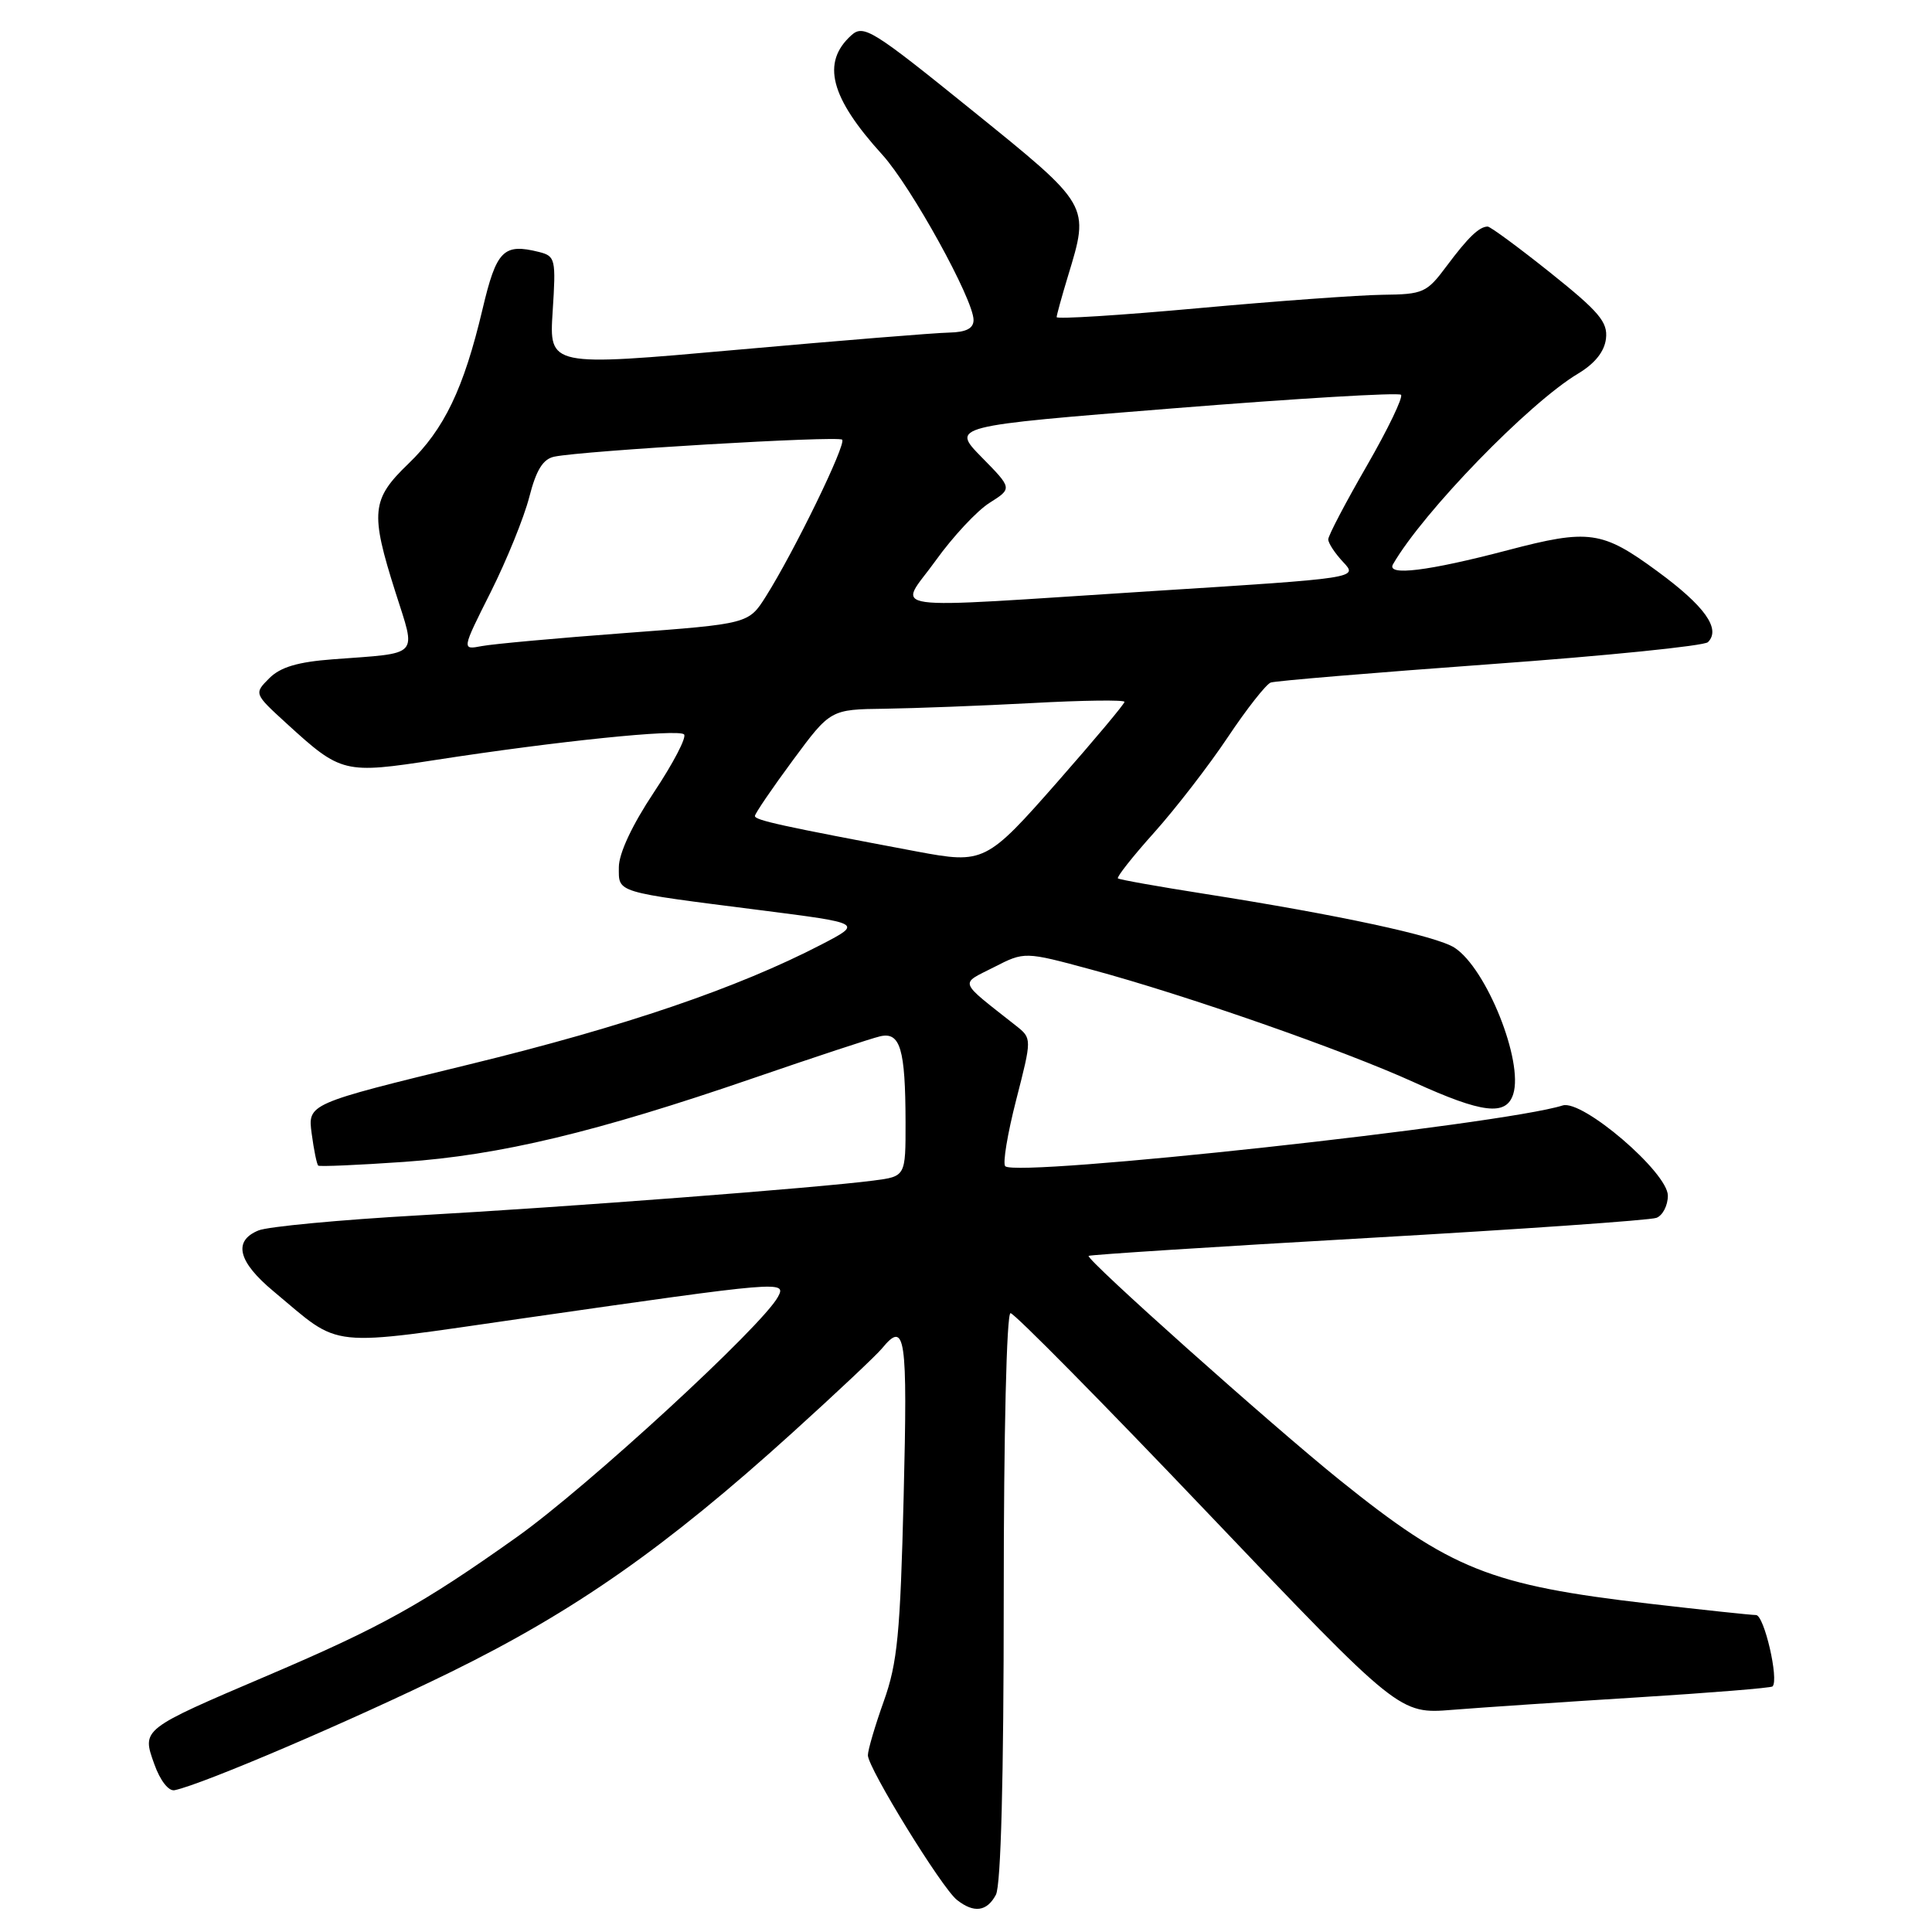 <?xml version="1.0" encoding="UTF-8" standalone="no"?>
<!DOCTYPE svg PUBLIC "-//W3C//DTD SVG 1.1//EN" "http://www.w3.org/Graphics/SVG/1.1/DTD/svg11.dtd" >
<svg xmlns="http://www.w3.org/2000/svg" xmlns:xlink="http://www.w3.org/1999/xlink" version="1.1" viewBox="0 0 256 256">
 <g >
 <path fill="currentColor"
d=" M 131.96 251.07 C 132.63 249.83 133.00 235.55 133.00 211.57 C 133.00 189.91 133.38 174.00 133.90 174.00 C 134.40 174.00 146.20 185.95 160.12 200.57 C 185.43 227.13 185.43 227.13 192.47 226.56 C 196.33 226.25 207.38 225.51 217.00 224.91 C 226.62 224.31 234.67 223.66 234.87 223.46 C 235.75 222.59 233.76 214.00 232.68 214.00 C 232.03 214.00 225.64 213.32 218.49 212.49 C 197.44 210.04 192.25 207.97 177.50 196.10 C 168.41 188.78 143.83 166.84 144.25 166.41 C 144.41 166.26 161.06 165.19 181.25 164.04 C 201.45 162.89 218.65 161.69 219.49 161.37 C 220.32 161.05 221.00 159.73 221.00 158.43 C 221.00 155.36 209.67 145.65 207.06 146.48 C 199.02 149.03 134.71 156.04 133.20 154.53 C 132.84 154.18 133.50 150.22 134.65 145.74 C 136.74 137.59 136.74 137.59 134.62 135.91 C 126.89 129.81 127.14 130.48 131.68 128.17 C 135.76 126.08 135.76 126.08 144.63 128.48 C 157.10 131.84 178.07 139.17 187.37 143.41 C 196.42 147.53 199.58 147.91 200.51 144.98 C 201.89 140.63 196.96 128.32 192.74 125.58 C 190.35 124.02 177.38 121.23 159.50 118.42 C 153.45 117.47 148.33 116.56 148.13 116.39 C 147.93 116.23 150.09 113.48 152.95 110.30 C 155.80 107.11 160.19 101.43 162.70 97.67 C 165.21 93.91 167.77 90.66 168.38 90.44 C 169.00 90.22 182.08 89.13 197.46 88.01 C 212.84 86.90 225.82 85.58 226.31 85.09 C 228.06 83.34 225.89 80.30 219.60 75.69 C 212.29 70.32 210.55 70.07 199.76 72.91 C 189.22 75.68 183.67 76.36 184.58 74.77 C 188.56 67.86 202.61 53.37 209.13 49.49 C 211.34 48.16 212.60 46.58 212.80 44.87 C 213.06 42.68 211.89 41.30 205.42 36.13 C 201.20 32.76 197.46 30.01 197.12 30.02 C 195.99 30.04 194.52 31.46 191.69 35.25 C 189.05 38.80 188.59 39.00 183.20 39.06 C 180.06 39.10 169.06 39.90 158.75 40.84 C 148.44 41.78 140.00 42.31 140.01 42.02 C 140.02 41.74 140.69 39.29 141.51 36.59 C 144.39 27.10 144.53 27.33 128.78 14.60 C 115.57 3.92 114.43 3.21 112.80 4.68 C 108.81 8.29 110.01 12.91 116.91 20.50 C 120.73 24.71 129.00 39.68 129.00 42.40 C 129.00 43.52 128.03 44.02 125.75 44.07 C 123.96 44.10 111.31 45.13 97.63 46.35 C 72.76 48.57 72.76 48.57 73.23 41.27 C 73.68 34.32 73.59 33.94 71.43 33.39 C 66.71 32.21 65.78 33.15 63.93 41.00 C 61.44 51.51 58.87 56.87 54.11 61.45 C 49.21 66.16 49.04 67.90 52.40 78.47 C 55.16 87.18 55.82 86.48 44.11 87.36 C 39.46 87.71 37.16 88.39 35.68 89.87 C 33.65 91.91 33.65 91.91 37.98 95.87 C 45.21 102.47 45.58 102.57 57.76 100.69 C 73.80 98.21 89.89 96.56 90.64 97.31 C 91.01 97.68 89.21 101.13 86.65 104.98 C 83.76 109.32 82.00 113.09 82.00 114.91 C 82.00 118.34 81.32 118.13 100.89 120.62 C 114.27 122.33 114.27 122.33 108.89 125.13 C 97.70 130.93 82.81 136.01 62.14 141.05 C 40.77 146.26 40.77 146.26 41.30 150.21 C 41.59 152.39 41.98 154.29 42.17 154.45 C 42.35 154.60 47.45 154.38 53.50 153.96 C 66.27 153.07 78.99 150.02 99.70 142.90 C 107.84 140.10 115.45 137.59 116.61 137.32 C 119.29 136.69 119.97 138.98 119.99 148.69 C 120.00 155.88 120.00 155.88 115.75 156.43 C 108.30 157.40 75.15 159.94 55.50 161.04 C 45.05 161.63 35.49 162.53 34.25 163.04 C 30.85 164.43 31.53 167.19 36.25 171.11 C 45.44 178.77 42.82 178.49 69.63 174.64 C 103.68 169.75 104.23 169.70 103.09 171.83 C 101.03 175.69 77.83 197.03 68.48 203.67 C 55.94 212.58 50.50 215.60 35.50 222.00 C 18.70 229.17 18.78 229.10 20.44 233.74 C 21.22 235.94 22.35 237.38 23.14 237.21 C 26.93 236.41 46.71 227.94 59.76 221.54 C 76.15 213.49 88.22 205.04 105.00 189.84 C 110.78 184.61 116.12 179.58 116.87 178.67 C 119.97 174.90 120.27 176.92 119.74 198.25 C 119.29 216.48 118.92 220.34 117.11 225.41 C 115.95 228.66 115.00 231.88 115.00 232.58 C 115.00 234.26 124.78 250.16 126.80 251.75 C 129.05 253.53 130.77 253.30 131.96 251.07 Z  M 121.50 112.83 C 103.58 109.46 100.00 108.68 100.03 108.12 C 100.05 107.78 102.31 104.46 105.05 100.75 C 110.04 94.00 110.04 94.00 117.27 93.91 C 121.25 93.85 130.01 93.52 136.75 93.16 C 143.49 92.79 149.00 92.72 149.00 93.00 C 149.00 93.28 145.04 98.00 140.21 103.50 C 130.70 114.33 130.37 114.49 121.50 112.83 Z  M 65.02 78.46 C 67.13 74.25 69.43 68.59 70.13 65.87 C 71.05 62.27 71.95 60.82 73.45 60.51 C 77.24 59.72 111.06 57.72 111.59 58.26 C 112.17 58.84 105.23 73.09 101.49 79.02 C 99.19 82.66 99.19 82.66 82.84 83.88 C 73.85 84.55 65.30 85.33 63.84 85.61 C 61.17 86.12 61.17 86.12 65.02 78.46 Z  M 123.99 74.27 C 126.25 71.12 129.45 67.68 131.12 66.63 C 134.14 64.72 134.14 64.72 130.08 60.59 C 126.03 56.46 126.03 56.46 155.55 54.10 C 171.79 52.80 185.33 51.99 185.64 52.31 C 185.95 52.62 183.91 56.86 181.11 61.72 C 178.30 66.59 176.00 70.97 176.00 71.47 C 176.00 71.97 176.89 73.32 177.98 74.48 C 179.97 76.60 179.97 76.60 152.73 78.32 C 115.65 80.68 119.06 81.16 123.99 74.27 Z "/>
</g>
</svg>